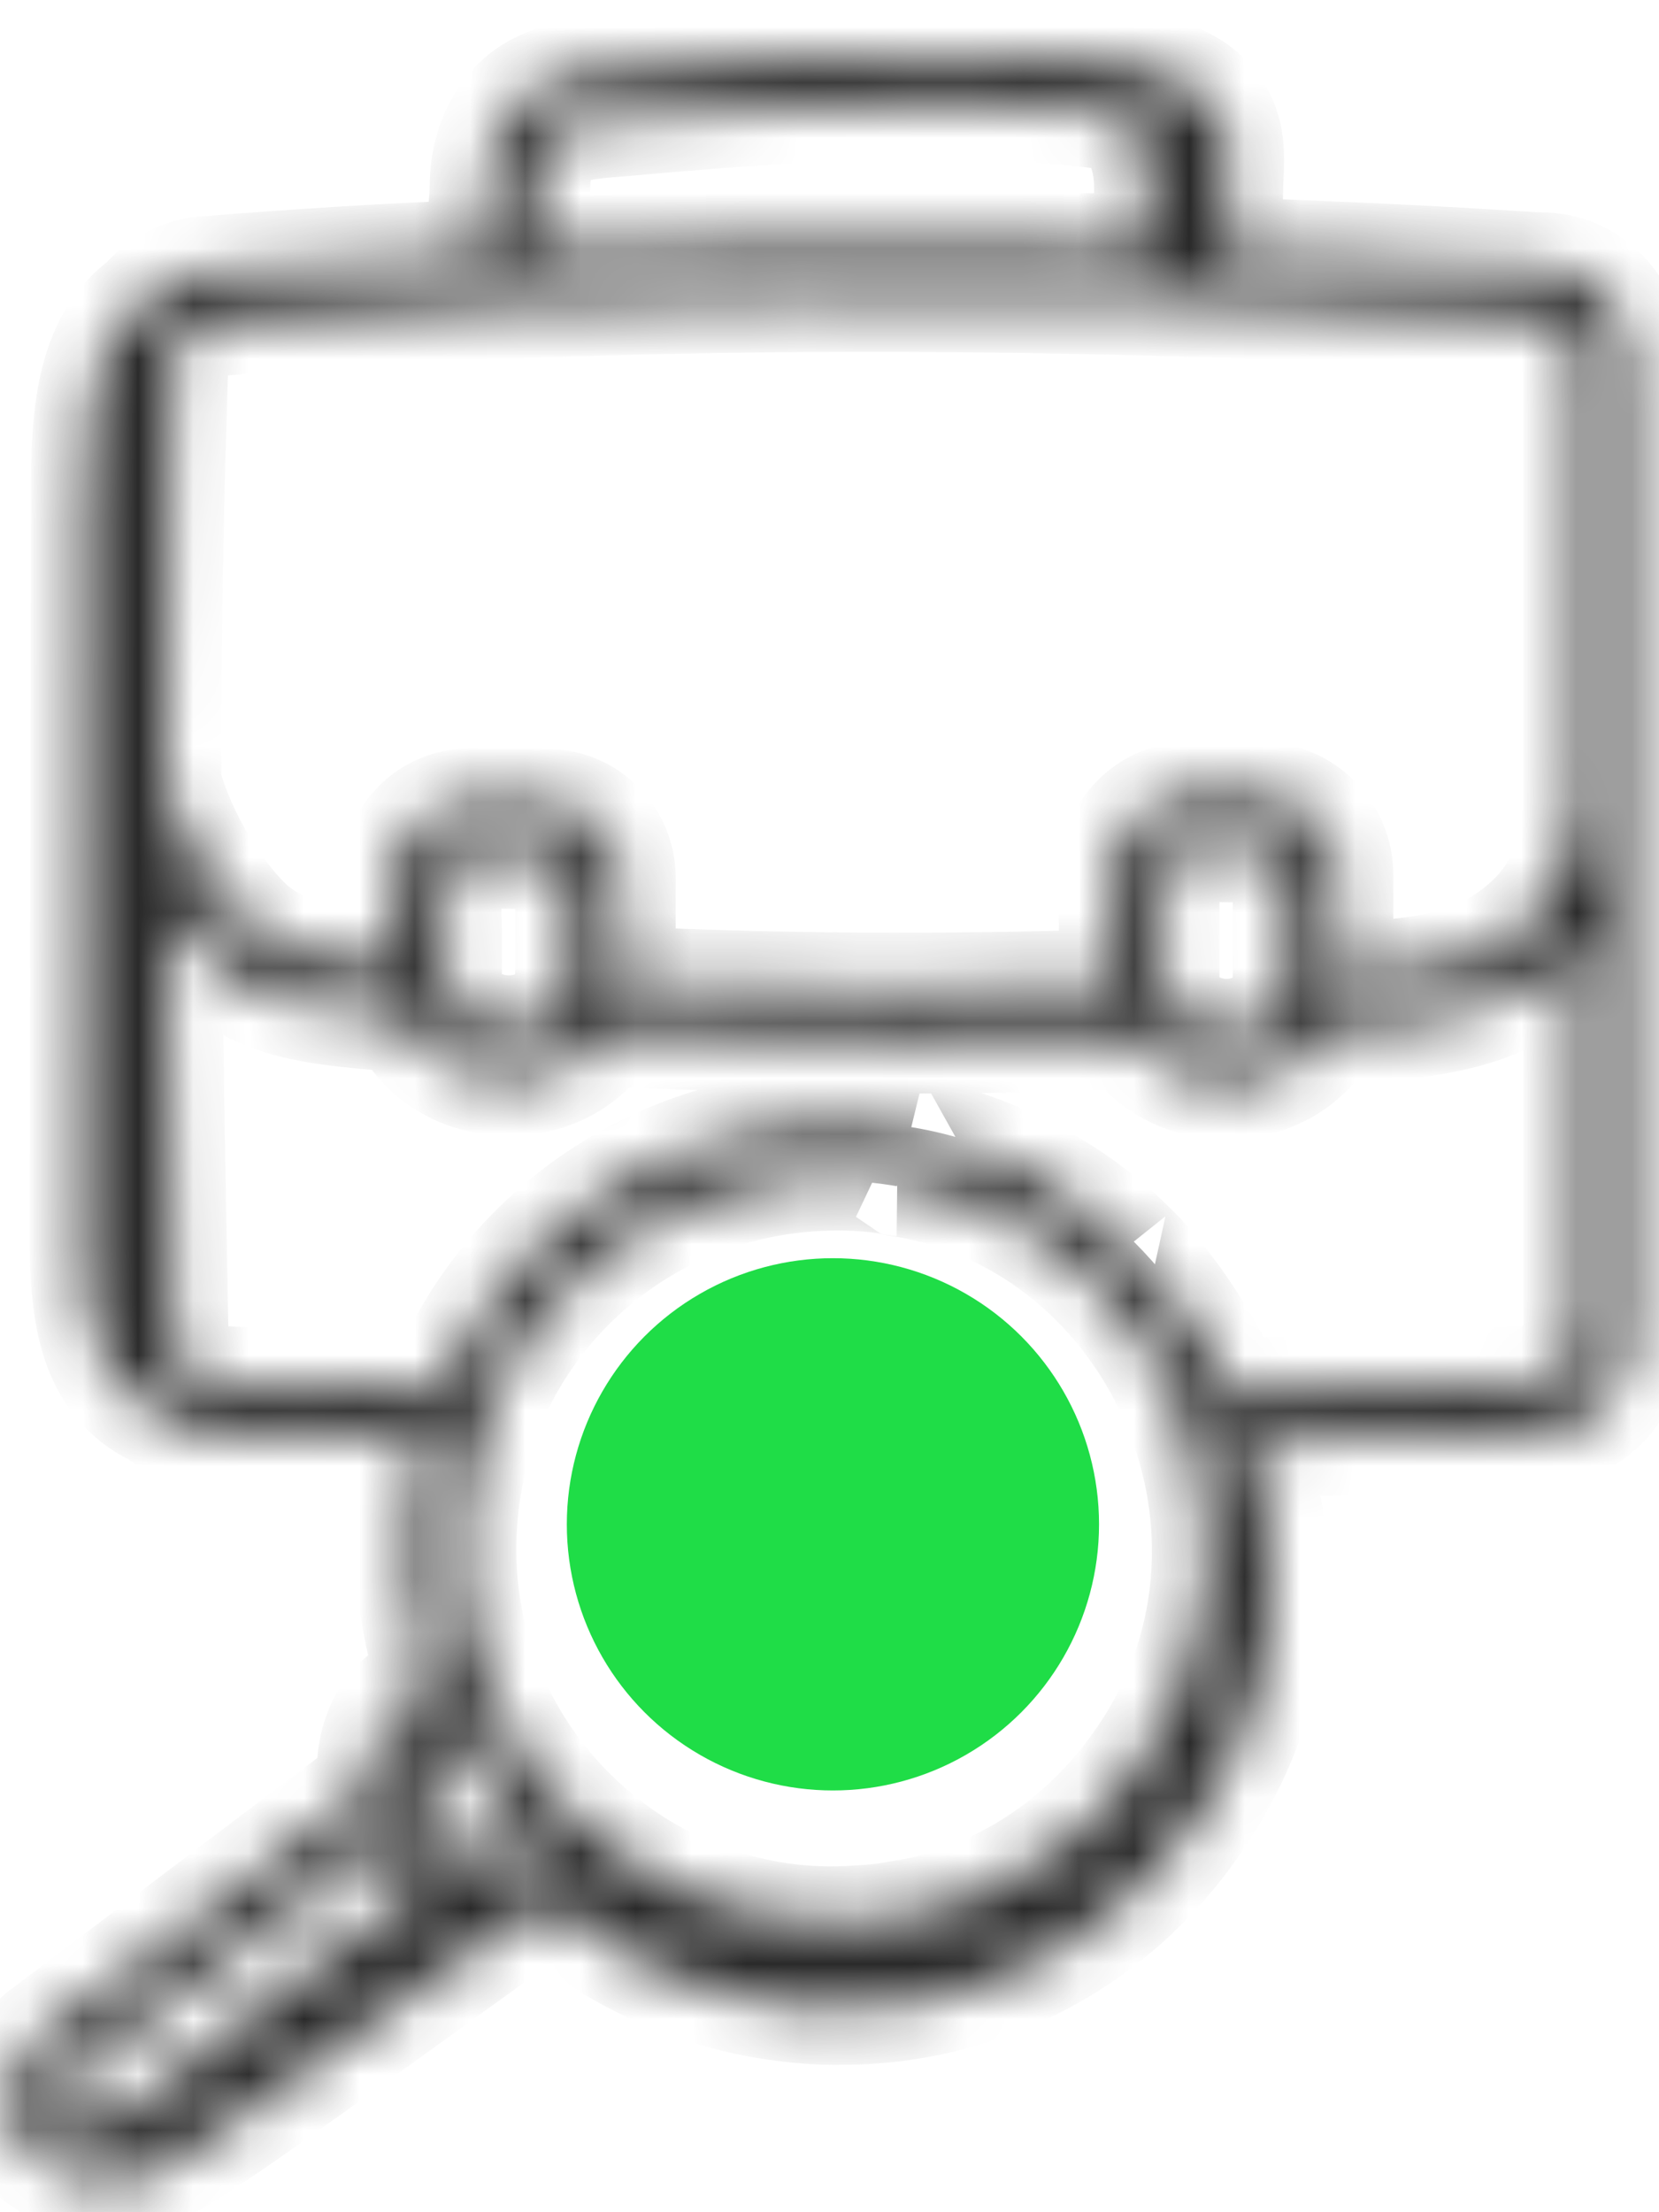 <svg width="30" height="40" viewBox="0 0 30 40" fill="none" xmlns="http://www.w3.org/2000/svg">
<mask id="path-1-inside-1_403_19444" fill="white">
<path d="M0.793 36.772C0.502 36.989 0.278 37.421 0.22 37.87C0.138 38.519 0.394 38.856 0.883 39.129C1.108 39.335 1.388 39.459 1.69 39.498C2.613 39.618 2.859 39.39 9.385 34.681C9.595 34.661 9.812 34.572 10.008 34.436C13.545 37.453 19.322 36.965 21.982 32.358C23.063 30.488 23.345 28.302 22.602 26.09C24.353 26.038 26.126 25.964 27.852 25.869C28.732 25.869 29.448 25.15 29.448 24.267V6.441C29.448 5.558 28.731 4.84 27.876 4.84C27.598 4.84 26.082 4.703 22.151 4.566C22.221 3.962 22.185 3.682 22.21 3.223C22.23 2.845 22.255 2.375 21.97 1.971C21.592 1.435 20.944 1.28 20.359 1.198C17.21 0.76 14.023 1.038 10.941 1.307C10.525 1.344 9.956 1.394 9.504 1.731C9.049 2.073 8.775 2.676 8.771 3.344C8.77 3.704 8.694 4.084 8.701 4.606C7.019 4.676 5.368 4.776 3.815 4.903C3.34 4.909 2.902 5.131 2.608 5.484C1.615 6.192 1.562 7.633 1.56 8.84C1.552 13.313 1.544 17.785 1.536 22.258C1.533 23.574 1.614 24.955 2.845 25.53C3.282 25.876 3.692 25.849 3.8 25.868C4.987 25.938 6.242 25.996 7.684 26.05C7.316 27.459 7.343 28.956 7.835 30.428C7.06 30.617 6.647 31.409 6.742 32.283C4.706 33.811 2.735 35.315 0.793 36.772ZM8.355 27.51C8.476 25.776 9.257 24.175 10.554 23.002C13.19 20.627 16.321 21.355 16.237 21.353C16.239 21.353 16.24 21.354 16.242 21.355C20.981 22.076 23.533 27.855 20.549 31.958C18.828 34.337 16.463 34.597 16.398 34.624C16.288 34.624 16.182 34.684 15.637 34.723V34.724C15.633 34.724 15.629 34.724 15.625 34.725C15.568 34.726 15.524 34.728 15.524 34.728C11.557 35.028 8.048 31.676 8.355 27.51V27.51ZM9.675 3.35C9.677 2.962 9.815 2.627 10.045 2.455C10.291 2.272 10.678 2.238 11.02 2.208C14.001 1.948 17.298 1.66 20.306 2.106C20.929 2.752 20.833 3.645 20.634 4.516C16.782 4.412 13.132 4.431 9.605 4.57C9.602 4.119 9.673 3.736 9.675 3.35V3.35ZM3.857 5.805C10.014 5.304 18.241 5.157 27.846 5.743C28.231 5.743 28.544 6.057 28.544 6.441V14.656C28.431 15.537 28.203 16.103 27.78 16.542C26.816 17.537 25.648 17.614 24.196 17.68V15.82C24.196 15.051 23.572 14.42 22.806 14.415C22.797 14.415 22.925 14.416 21.548 14.405C20.771 14.405 20.147 15.037 20.147 15.811V17.801C16.991 17.9 14.06 17.882 11.219 17.747V15.869C11.219 15.143 10.63 14.548 9.906 14.543C9.896 14.543 10.042 14.544 8.491 14.533C7.761 14.533 7.17 15.126 7.17 15.859V17.471C6.165 17.382 5.343 17.358 4.666 16.863C4.166 16.501 3.328 15.354 3.001 14.147C3.002 12.007 3.027 10.084 3.077 8.265C3.147 5.842 3.127 6.506 3.222 6.17C3.337 5.952 3.572 5.811 3.857 5.805V5.805ZM23.292 17.731C23.292 17.983 23.182 18.22 22.983 18.399C22.288 19.027 21.051 18.606 21.051 17.731V15.811C21.051 15.516 21.3 15.3 21.551 15.31L22.799 15.319C23.07 15.321 23.292 15.546 23.292 15.82V17.731V17.731ZM10.315 15.869V17.712C10.315 17.949 10.207 18.173 10.011 18.343C9.313 18.953 8.074 18.544 8.074 17.712C8.129 15.113 7.645 15.425 9.9 15.447C10.129 15.448 10.315 15.638 10.315 15.869V15.869ZM3.826 24.965C3.428 24.965 3.135 24.638 3.135 24.26C3.134 24.2 3.039 19.761 3.012 16.316C4.206 18.152 5.192 18.215 7.319 18.393C7.943 19.789 10.075 19.954 10.93 18.64C12.665 18.726 14.427 18.772 16.253 18.772C17.611 18.772 19.005 18.747 20.443 18.699C21.256 19.936 23.227 19.906 23.964 18.595C25.759 18.527 27.345 18.431 28.544 17.038V24.267C28.544 24.651 28.234 24.965 27.828 24.965C24.523 25.147 22.527 25.185 22.242 25.197C22.229 25.171 22.221 25.143 22.208 25.117C22.214 25.108 22.21 25.103 22.204 25.107C21.316 23.268 20.318 22.42 20.372 22.48C20.326 22.415 20.163 22.278 20.099 22.223C18.32 20.674 16.33 20.444 16.39 20.463C12.843 19.845 9.326 21.799 7.983 25.156C6.432 25.099 5.104 25.039 3.826 24.965V24.965ZM8.183 31.294C8.563 32.089 9.079 32.821 9.726 33.453C9.639 33.602 9.422 33.782 9.297 33.786C9.051 33.8 8.683 33.685 8.453 33.528C8.167 33.331 7.948 33.047 7.747 32.608C7.499 32.07 7.622 31.3 8.183 31.294ZM7.034 33.195C7.214 33.538 7.416 33.82 7.655 34.042C5.647 35.555 3.689 37.101 1.869 38.467C1.741 38.53 1.271 38.381 1.13 38.206C1.057 38.084 1.172 37.617 1.335 37.496C3.086 36.182 5.034 34.698 7.034 33.195V33.195Z"/>
</mask>
<path d="M0.793 36.772C0.502 36.989 0.278 37.421 0.22 37.87C0.138 38.519 0.394 38.856 0.883 39.129C1.108 39.335 1.388 39.459 1.69 39.498C2.613 39.618 2.859 39.39 9.385 34.681C9.595 34.661 9.812 34.572 10.008 34.436C13.545 37.453 19.322 36.965 21.982 32.358C23.063 30.488 23.345 28.302 22.602 26.09C24.353 26.038 26.126 25.964 27.852 25.869C28.732 25.869 29.448 25.15 29.448 24.267V6.441C29.448 5.558 28.731 4.84 27.876 4.84C27.598 4.84 26.082 4.703 22.151 4.566C22.221 3.962 22.185 3.682 22.21 3.223C22.23 2.845 22.255 2.375 21.97 1.971C21.592 1.435 20.944 1.28 20.359 1.198C17.21 0.76 14.023 1.038 10.941 1.307C10.525 1.344 9.956 1.394 9.504 1.731C9.049 2.073 8.775 2.676 8.771 3.344C8.77 3.704 8.694 4.084 8.701 4.606C7.019 4.676 5.368 4.776 3.815 4.903C3.34 4.909 2.902 5.131 2.608 5.484C1.615 6.192 1.562 7.633 1.56 8.84C1.552 13.313 1.544 17.785 1.536 22.258C1.533 23.574 1.614 24.955 2.845 25.53C3.282 25.876 3.692 25.849 3.8 25.868C4.987 25.938 6.242 25.996 7.684 26.05C7.316 27.459 7.343 28.956 7.835 30.428C7.06 30.617 6.647 31.409 6.742 32.283C4.706 33.811 2.735 35.315 0.793 36.772ZM8.355 27.51C8.476 25.776 9.257 24.175 10.554 23.002C13.19 20.627 16.321 21.355 16.237 21.353C16.239 21.353 16.24 21.354 16.242 21.355C20.981 22.076 23.533 27.855 20.549 31.958C18.828 34.337 16.463 34.597 16.398 34.624C16.288 34.624 16.182 34.684 15.637 34.723V34.724C15.633 34.724 15.629 34.724 15.625 34.725C15.568 34.726 15.524 34.728 15.524 34.728C11.557 35.028 8.048 31.676 8.355 27.51V27.51ZM9.675 3.35C9.677 2.962 9.815 2.627 10.045 2.455C10.291 2.272 10.678 2.238 11.02 2.208C14.001 1.948 17.298 1.66 20.306 2.106C20.929 2.752 20.833 3.645 20.634 4.516C16.782 4.412 13.132 4.431 9.605 4.57C9.602 4.119 9.673 3.736 9.675 3.35V3.35ZM3.857 5.805C10.014 5.304 18.241 5.157 27.846 5.743C28.231 5.743 28.544 6.057 28.544 6.441V14.656C28.431 15.537 28.203 16.103 27.78 16.542C26.816 17.537 25.648 17.614 24.196 17.68V15.82C24.196 15.051 23.572 14.42 22.806 14.415C22.797 14.415 22.925 14.416 21.548 14.405C20.771 14.405 20.147 15.037 20.147 15.811V17.801C16.991 17.9 14.06 17.882 11.219 17.747V15.869C11.219 15.143 10.63 14.548 9.906 14.543C9.896 14.543 10.042 14.544 8.491 14.533C7.761 14.533 7.17 15.126 7.17 15.859V17.471C6.165 17.382 5.343 17.358 4.666 16.863C4.166 16.501 3.328 15.354 3.001 14.147C3.002 12.007 3.027 10.084 3.077 8.265C3.147 5.842 3.127 6.506 3.222 6.17C3.337 5.952 3.572 5.811 3.857 5.805V5.805ZM23.292 17.731C23.292 17.983 23.182 18.22 22.983 18.399C22.288 19.027 21.051 18.606 21.051 17.731V15.811C21.051 15.516 21.3 15.3 21.551 15.31L22.799 15.319C23.07 15.321 23.292 15.546 23.292 15.82V17.731V17.731ZM10.315 15.869V17.712C10.315 17.949 10.207 18.173 10.011 18.343C9.313 18.953 8.074 18.544 8.074 17.712C8.129 15.113 7.645 15.425 9.9 15.447C10.129 15.448 10.315 15.638 10.315 15.869V15.869ZM3.826 24.965C3.428 24.965 3.135 24.638 3.135 24.26C3.134 24.2 3.039 19.761 3.012 16.316C4.206 18.152 5.192 18.215 7.319 18.393C7.943 19.789 10.075 19.954 10.93 18.64C12.665 18.726 14.427 18.772 16.253 18.772C17.611 18.772 19.005 18.747 20.443 18.699C21.256 19.936 23.227 19.906 23.964 18.595C25.759 18.527 27.345 18.431 28.544 17.038V24.267C28.544 24.651 28.234 24.965 27.828 24.965C24.523 25.147 22.527 25.185 22.242 25.197C22.229 25.171 22.221 25.143 22.208 25.117C22.214 25.108 22.21 25.103 22.204 25.107C21.316 23.268 20.318 22.42 20.372 22.48C20.326 22.415 20.163 22.278 20.099 22.223C18.32 20.674 16.33 20.444 16.39 20.463C12.843 19.845 9.326 21.799 7.983 25.156C6.432 25.099 5.104 25.039 3.826 24.965V24.965ZM8.183 31.294C8.563 32.089 9.079 32.821 9.726 33.453C9.639 33.602 9.422 33.782 9.297 33.786C9.051 33.8 8.683 33.685 8.453 33.528C8.167 33.331 7.948 33.047 7.747 32.608C7.499 32.07 7.622 31.3 8.183 31.294ZM7.034 33.195C7.214 33.538 7.416 33.82 7.655 34.042C5.647 35.555 3.689 37.101 1.869 38.467C1.741 38.53 1.271 38.381 1.13 38.206C1.057 38.084 1.172 37.617 1.335 37.496C3.086 36.182 5.034 34.698 7.034 33.195V33.195Z" fill="#292929" stroke="#292929" stroke-width="2" mask="url(#path-1-inside-1_403_19444)"/>
<circle cx="15.062" cy="27.562" r="4.812" fill="#1FDD47"/>
</svg>
